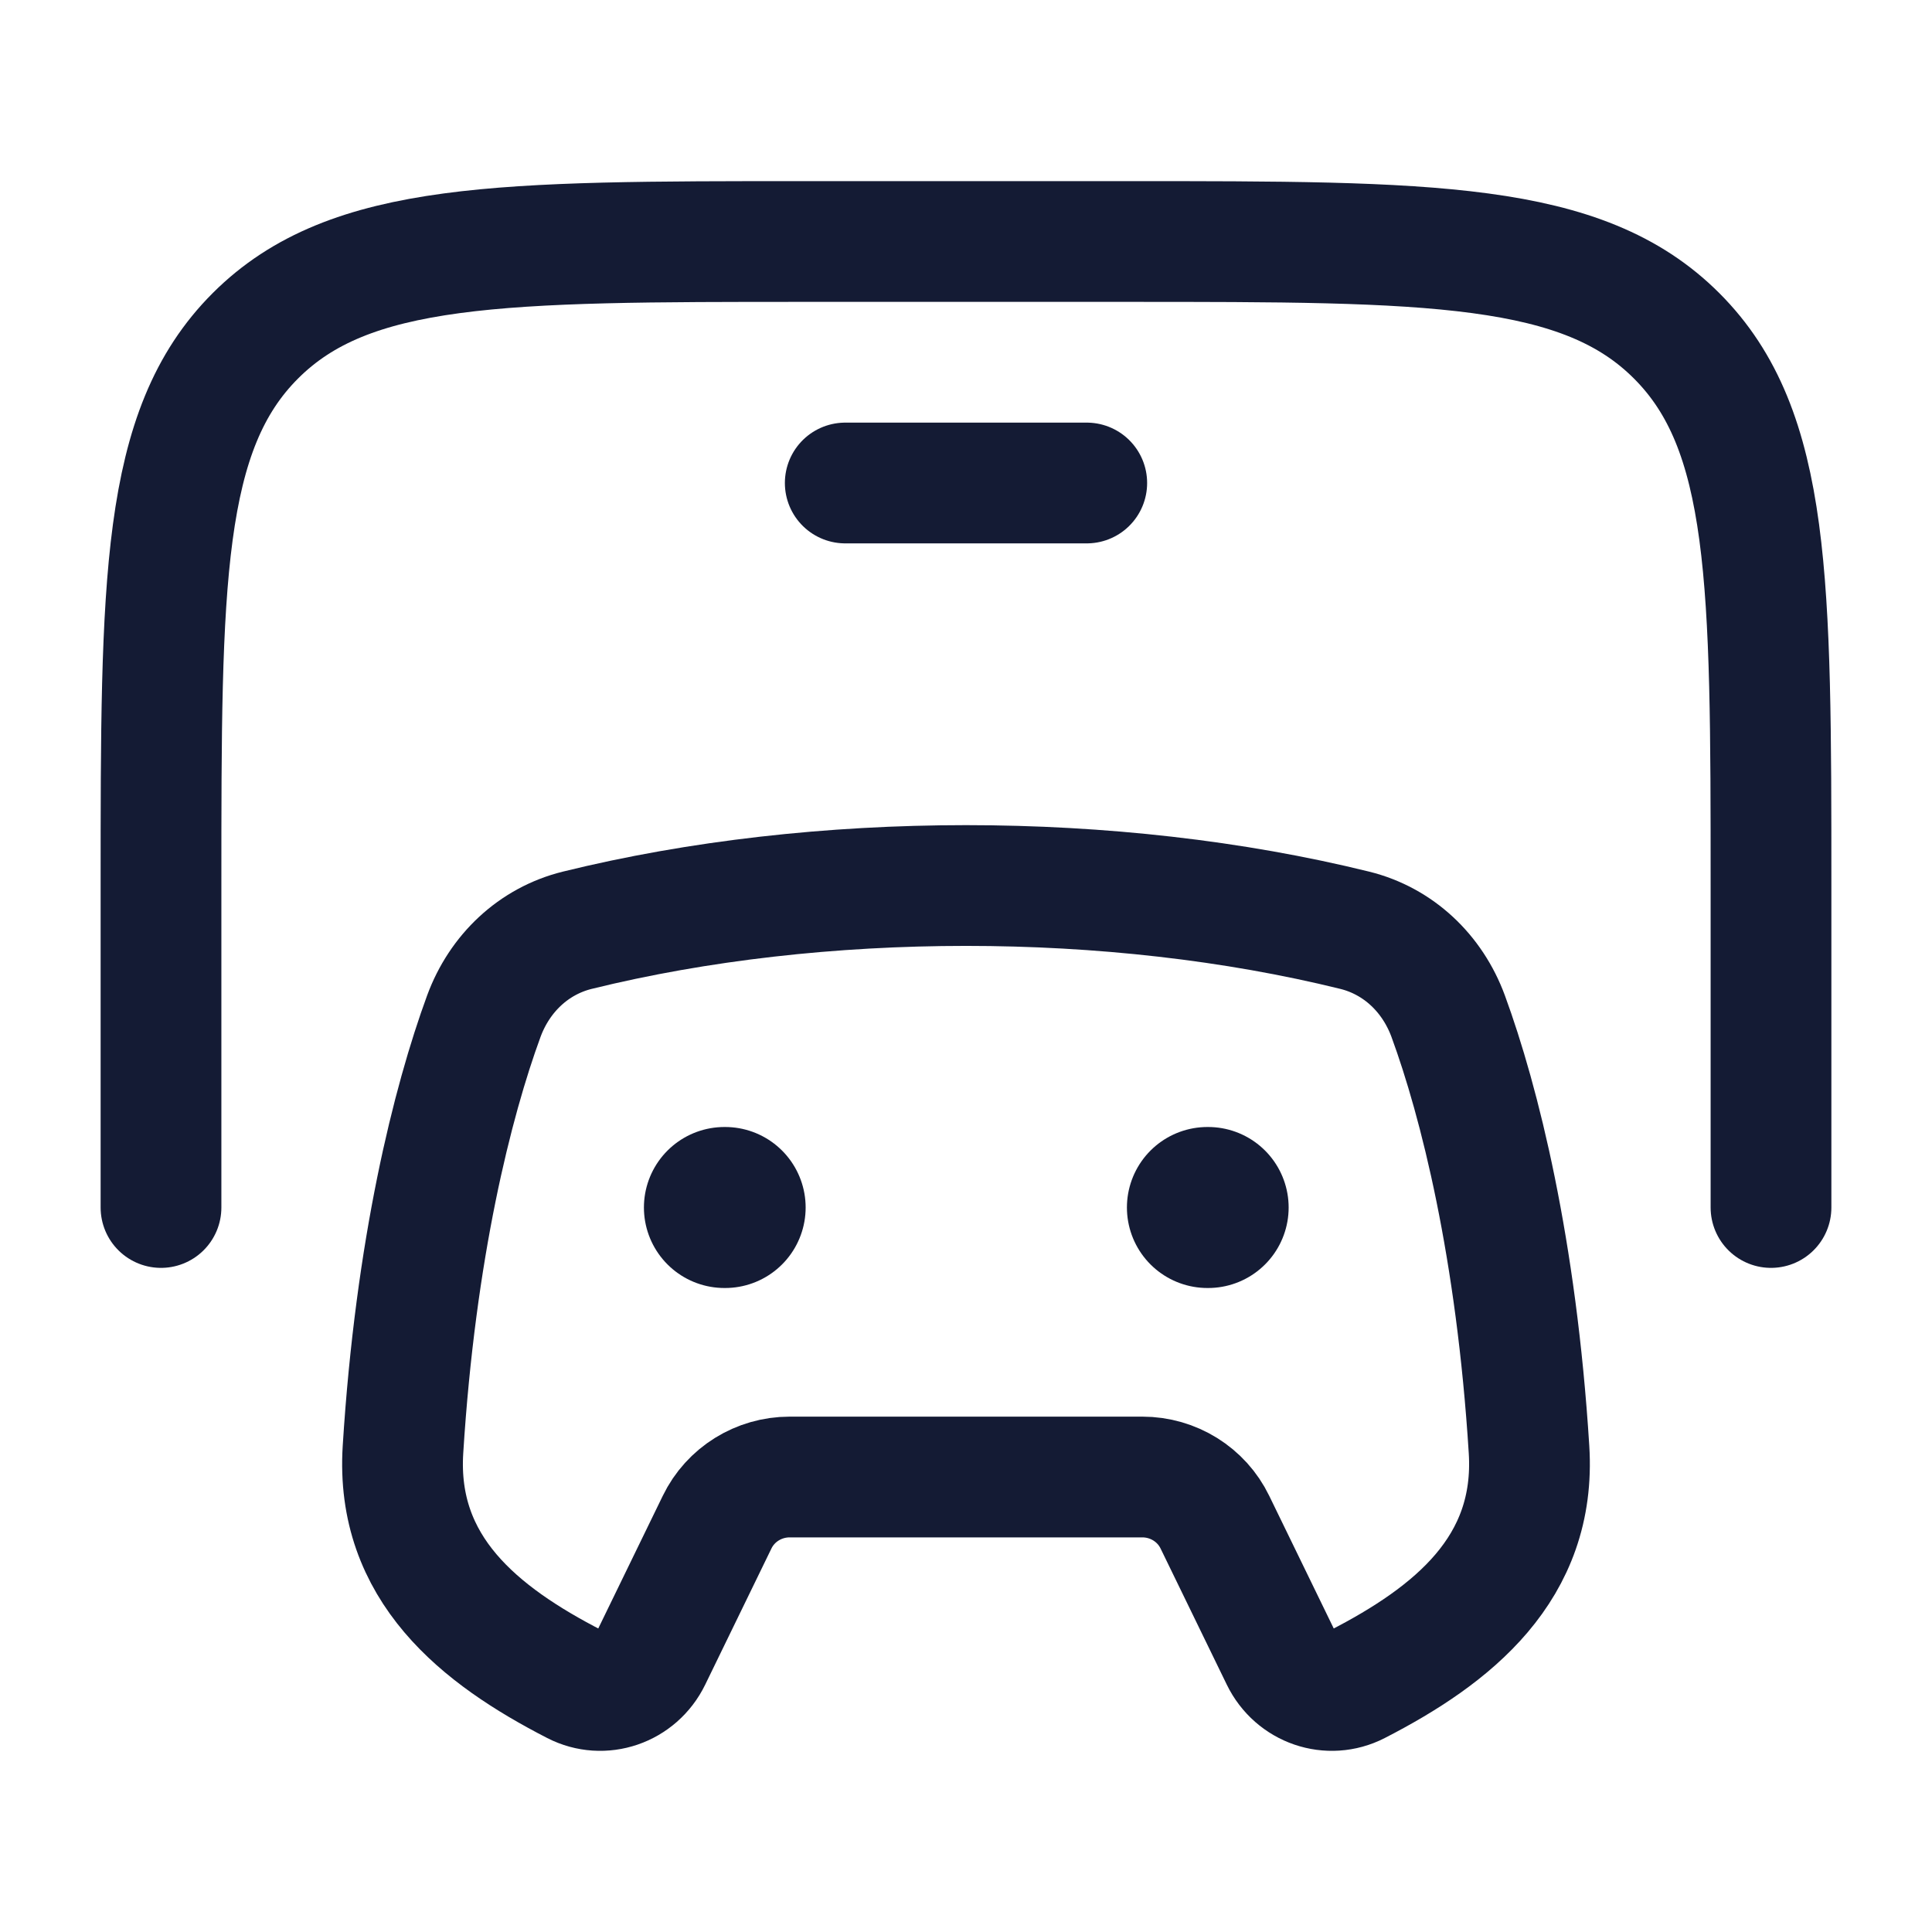 <svg width="24" height="24" viewBox="0 0 24 24" fill="none" xmlns="http://www.w3.org/2000/svg">
<path d="M5.006 18.006C5.162 15.511 5.621 13.685 6.01 12.624C6.207 12.089 6.63 11.69 7.171 11.556C10.175 10.815 13.825 10.815 16.829 11.556C17.37 11.69 17.793 12.089 17.99 12.624C18.379 13.685 18.838 15.511 18.994 18.006C19.087 19.485 18.044 20.315 16.86 20.923C16.512 21.102 16.088 20.957 15.914 20.599L15.092 18.909C14.926 18.566 14.575 18.348 14.191 18.348H9.809C9.425 18.348 9.074 18.566 8.908 18.909L8.086 20.599C7.912 20.957 7.488 21.102 7.14 20.923C5.956 20.315 4.913 19.485 5.006 18.006Z" stroke="#141B34" stroke-width="1.5" stroke-linecap="round" stroke-linejoin="round"/>
<path d="M22 15V11C22 7.229 22 5.343 20.828 4.172C19.657 3 17.771 3 14 3H10C6.229 3 4.343 3 3.172 4.172C2 5.343 2 7.229 2 11V15" stroke="#141B34" stroke-width="1.5" stroke-linecap="round" stroke-linejoin="round"/>
<path d="M10.5 6H13.5" stroke="#141B34" stroke-width="1.5" stroke-linecap="round" stroke-linejoin="round"/>
<path d="M9.008 15L8.999 15" stroke="#141B34" stroke-width="2" stroke-linecap="round" stroke-linejoin="round"/>
<path d="M15.008 15L14.999 15" stroke="#141B34" stroke-width="2" stroke-linecap="round" stroke-linejoin="round"/>
</svg>
